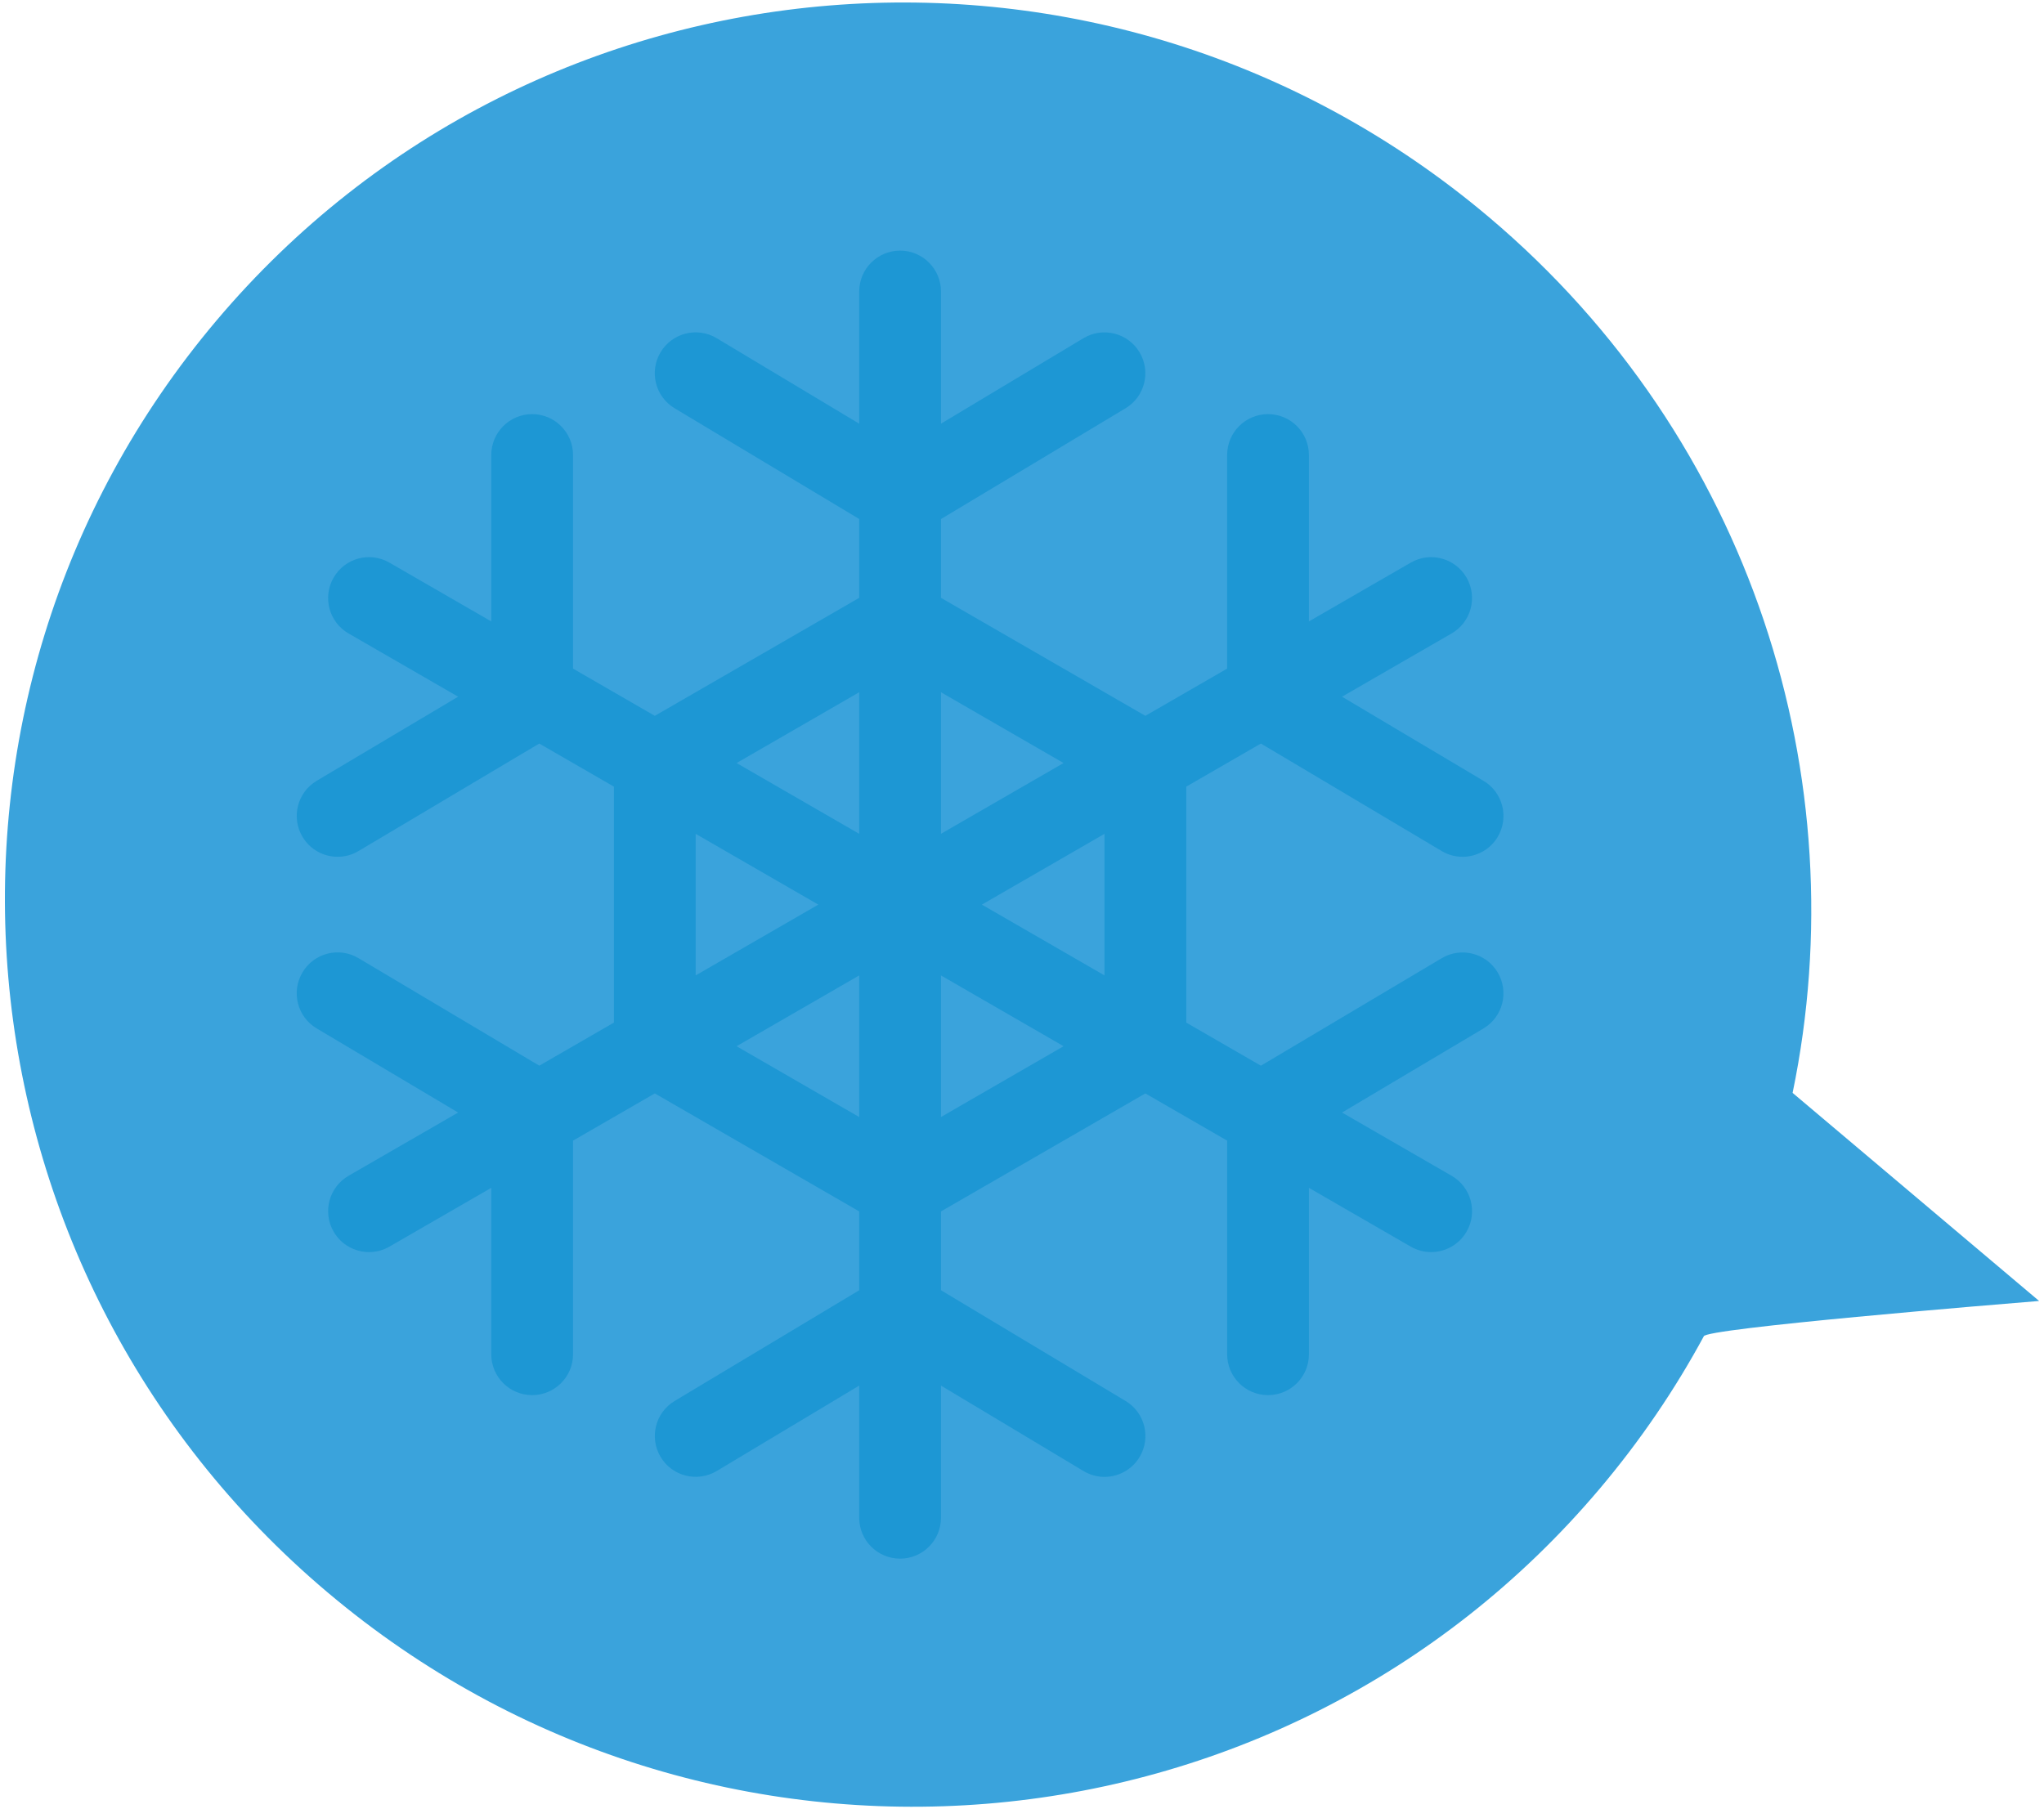 <?xml version="1.0" encoding="utf-8"?>
<!-- Generator: Adobe Illustrator 16.0.0, SVG Export Plug-In . SVG Version: 6.00 Build 0)  -->
<!DOCTYPE svg PUBLIC "-//W3C//DTD SVG 1.1//EN" "http://www.w3.org/Graphics/SVG/1.1/DTD/svg11.dtd">
<svg version="1.1" id="Слой_1" xmlns="http://www.w3.org/2000/svg" xmlns:xlink="http://www.w3.org/1999/xlink" x="0px" y="0px"
	 width="218px" height="193px" viewBox="0 0 218 193" enable-background="new 0 0 218 193" xml:space="preserve">
<g id="Эллипс_1">
	<g>
		<path fill="#3AA3DC" d="M191.188,116.583c6.931-33.492-4.316-69.721-32.407-93.437C118.033-11.255,57.275-6.3,23.072,34.212
			C-11.13,74.724-5.825,135.453,34.922,169.854c40.747,34.401,101.505,29.447,135.708-11.065c4.32-5.118,8.011-10.558,11.079-16.227
			c-0.084-0.846,31.632-3.446,35.768-3.783C213.124,135.104,192.821,117.963,191.188,116.583z"/>
	</g>
</g>
<g>
	<path fill="#1D97D4" d="M95.998,166.266c-2.406,0-4.36-1.95-4.36-4.36V31.095c0-2.406,1.955-4.36,4.36-4.36
		c2.406,0,4.361,1.955,4.361,4.36v130.81C100.358,164.315,98.404,166.266,95.998,166.266z M95.998,57.257
		c-0.776,0-1.551-0.204-2.246-0.624L71.951,43.552c-2.067-1.237-2.734-3.915-1.496-5.981c1.239-2.067,3.912-2.734,5.981-1.496
		l19.561,11.738l19.556-11.734c2.065-1.243,4.744-0.567,5.98,1.496c1.238,2.066,0.572,4.743-1.493,5.981L98.24,56.638
		C97.549,57.053,96.773,57.257,95.998,57.257z M117.793,157.546c-0.763,0-1.536-0.206-2.239-0.626l-19.556-11.73l-19.556,11.73
		c-2.067,1.232-4.744,0.569-5.981-1.493c-1.238-2.069-0.571-4.744,1.496-5.982l21.802-13.081c1.381-0.824,3.104-0.824,4.485,0
		l21.801,13.081c2.066,1.238,2.734,3.913,1.496,5.982C120.723,156.789,119.279,157.546,117.793,157.546z M39.362,133.563
		c-1.508,0-2.974-0.78-3.78-2.18c-1.205-2.088-0.489-4.751,1.595-5.959l113.28-65.404c2.082-1.203,4.751-0.492,5.956,1.596
		c1.204,2.089,0.489,4.752-1.595,5.957L41.538,132.98C40.853,133.378,40.099,133.563,39.362,133.563z M152.632,133.563
		c-0.74,0-1.49-0.186-2.175-0.583L37.177,67.574c-2.089-1.205-2.8-3.868-1.595-5.957c1.204-2.088,3.862-2.804,5.956-1.596
		l113.281,65.404c2.088,1.208,2.805,3.871,1.595,5.959C155.607,132.783,154.143,133.563,152.632,133.563L152.632,133.563z
		 M95.998,131.067c-0.754,0-1.505-0.198-2.18-0.582l-26.162-15.106c-1.352-0.779-2.18-2.218-2.18-3.774V81.396
		c0-1.557,0.829-3,2.18-3.775l26.162-15.105c1.352-0.781,3.009-0.781,4.361,0l26.161,15.105c1.351,0.781,2.181,2.219,2.181,3.775
		v30.209c0,1.557-0.83,3.001-2.181,3.774l-26.161,15.106C97.502,130.869,96.752,131.067,95.998,131.067z M74.196,109.086
		l21.801,12.592l21.801-12.592v-25.17L95.998,71.327L74.196,83.916V109.086z M155.988,91.397c-0.761,0-1.529-0.195-2.227-0.615
		l-20.751-12.339c-1.319-0.785-2.13-2.206-2.13-3.745V48.537c0-2.406,1.95-4.36,4.359-4.36c2.41,0,4.36,1.954,4.36,4.36v23.681
		l18.618,11.074c2.072,1.229,2.75,3.908,1.523,5.978C158.925,90.639,157.475,91.397,155.988,91.397z M56.755,148.824
		c-2.406,0-4.36-1.951-4.36-4.36V120.78l-18.618-11.074c-2.072-1.227-2.747-3.909-1.518-5.972c1.225-2.073,3.902-2.762,5.977-1.523
		l20.747,12.339c1.32,0.786,2.132,2.211,2.132,3.753v26.161C61.116,146.873,59.162,148.824,56.755,148.824z M36.013,91.397
		c-1.487,0-2.935-0.758-3.75-2.132c-1.232-2.066-0.552-4.745,1.515-5.974l18.618-11.074V48.537c0-2.406,1.954-4.36,4.36-4.36
		s4.36,1.954,4.36,4.36v26.162c0,1.539-0.812,2.96-2.132,3.745L38.237,90.783C37.54,91.203,36.772,91.397,36.013,91.397z
		 M135.24,148.824c-2.409,0-4.359-1.951-4.359-4.36v-26.161c0-1.542,0.811-2.967,2.13-3.747l20.751-12.339
		c2.066-1.234,4.747-0.551,5.974,1.521c1.229,2.072,0.552,4.741-1.521,5.974l-18.614,11.068v23.684
		C139.601,146.873,137.65,148.824,135.24,148.824z"/>
</g>
</svg>
